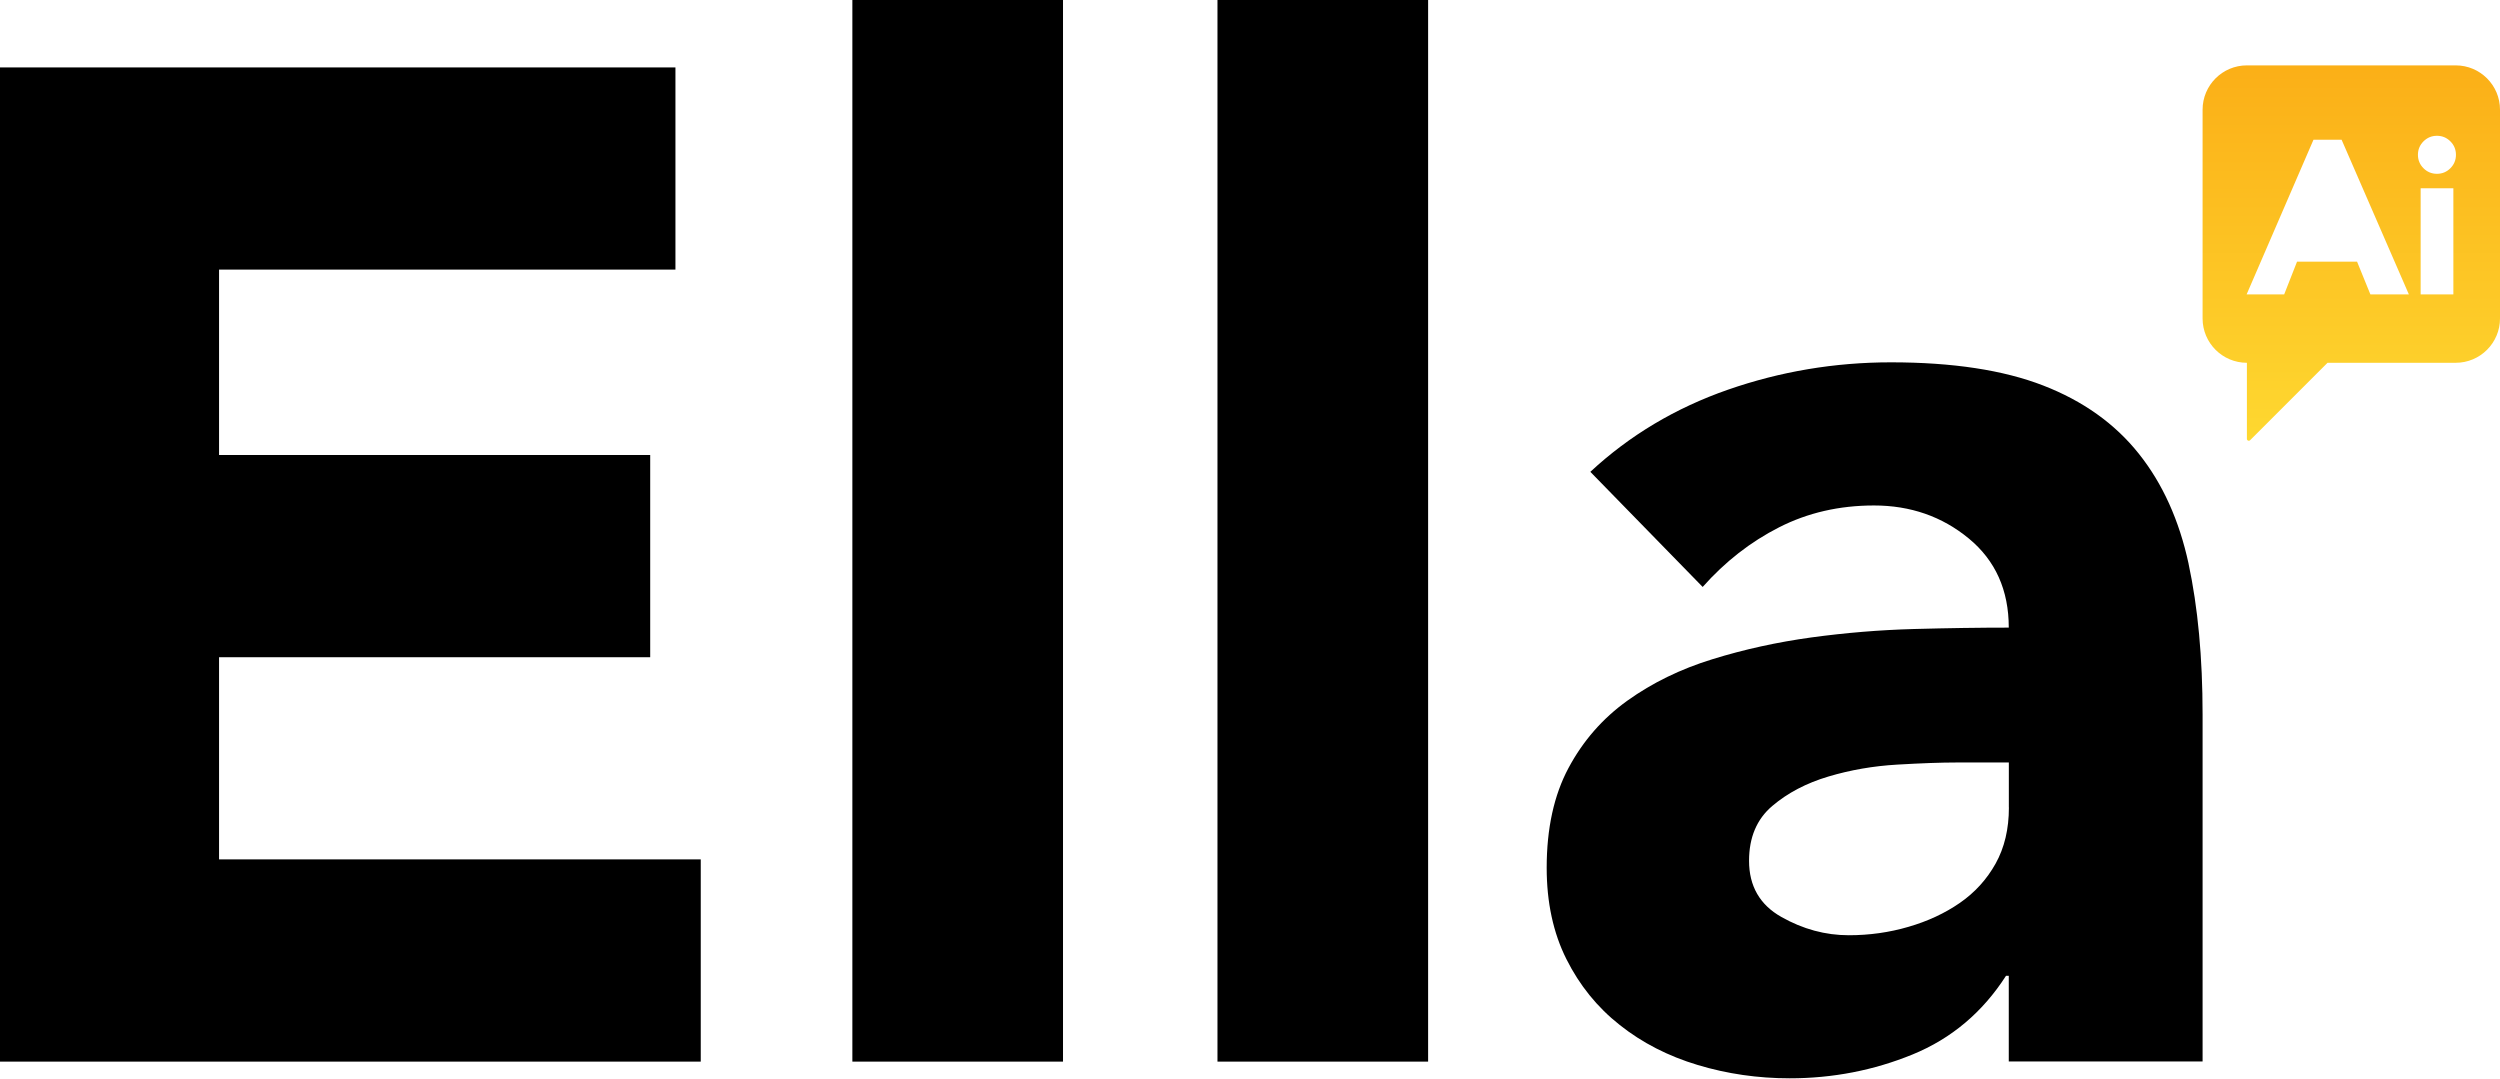 <svg id="eFuIC1rokcb1" xmlns="http://www.w3.org/2000/svg" xmlns:xlink="http://www.w3.org/1999/xlink" viewBox="0 0 377.42 162.82" shape-rendering="geometricPrecision" text-rendering="geometricPrecision" project-id="1cbb2aa2bffd441a8ec008eadb091c72" export-id="fe43cff8831d41e1919222d5703c172a" cached="false"><defs><linearGradient id="eFuIC1rokcb6-fill" x1="354.97" y1="66.54" x2="354.97" y2="9.87" spreadMethod="pad" gradientUnits="userSpaceOnUse" gradientTransform="translate(0 0)"><stop id="eFuIC1rokcb6-fill-0" offset="0%" stop-color="#fed830"/><stop id="eFuIC1rokcb6-fill-1" offset="100%" stop-color="#fbaf17"/></linearGradient></defs><polygon fill="currentColor" points="0,10.18 101.97,10.18 101.97,40.7 33.07,40.7 33.07,68.69 98.16,68.69 98.16,99.22 33.07,99.22 33.07,129.74 105.79,129.74 105.79,160.27 0,160.27 0,10.18"/><rect fill="currentColor" width="31.8" height="160.27" rx="0" ry="0" transform="translate(128.68 0)"/><rect fill="currentColor" width="31.8" height="160.27" rx="0" ry="0" transform="translate(183.8 0)"/><path fill="currentColor" d="M330.29,85.12c-1.42-6.57-3.92-12.12-7.53-16.64-3.6-4.52-8.41-7.95-14.42-10.28s-13.67-3.5-23-3.5c-8.48,0-16.68,1.38-24.59,4.13-7.92,2.76-14.84,6.89-20.78,12.4l16.96,17.38c3.39-3.82,7.24-6.82,11.55-9.01s9.08-3.29,14.31-3.29c5.51,0,10.28,1.66,14.31,4.98s6.04,7.81,6.04,13.46c-4.38,0-9.15.07-14.31.21s-10.32.57-15.48,1.27c-5.16.71-10.14,1.8-14.95,3.29-4.81,1.48-9.08,3.57-12.83,6.25-3.75,2.69-6.71,6.08-8.9,10.18s-3.29,9.12-3.29,15.05c0,5.23.99,9.83,2.97,13.78c1.98,3.96,4.66,7.28,8.06,9.96c3.39,2.69,7.31,4.7,11.77,6.04c4.45,1.34,9.08,2.01,13.89,2.01c6.5,0,12.68-1.2,18.55-3.6c5.86-2.4,10.56-6.36,14.1-11.87h.42v12.93h29.26v-52.36c0-8.62-.71-16.22-2.12-22.79l.01.02ZM303.16,121.9c0,3.25-.67,6.08-2.01,8.48s-3.15,4.38-5.41,5.94-4.84,2.76-7.74,3.6c-2.9.85-5.9,1.27-9.01,1.27-3.53,0-6.93-.92-10.18-2.76-3.25-1.83-4.88-4.66-4.88-8.48c0-3.53,1.17-6.29,3.5-8.27s5.16-3.46,8.48-4.45s6.78-1.59,10.39-1.8c3.6-.21,6.61-.32,9.01-.32h7.84v6.78l.01.01Z" transform="translate(.12 0)"/><path d="M370.73,9.87h-31.52c-3.7,0-6.69,3-6.69,6.69v31.52c0,3.7,3,6.69,6.69,6.69v11.48c0,.26.31.39.49.2l11.68-11.68h19.35c3.7,0,6.69-3,6.69-6.69v-31.52c0-3.7-3-6.69-6.69-6.69ZM357.85,44.44l-2.01-4.94h-9.06l-1.94,4.94h-5.67L349.26,21.1h4.25l10.15,23.34h-5.8-.01Zm12.53,0h-4.94v-16.02h4.94v16.02Zm-.45-19.04c-.56.56-1.24.84-2.03.84s-1.47-.28-2.03-.84-.84-1.24-.84-2.03.28-1.47.84-2.03s1.24-.84,2.03-.84s1.47.28,2.03.84.84,1.24.84,2.03-.28,1.47-.84,2.03Z" fill="url(#eFuIC1rokcb6-fill)"/></svg>
